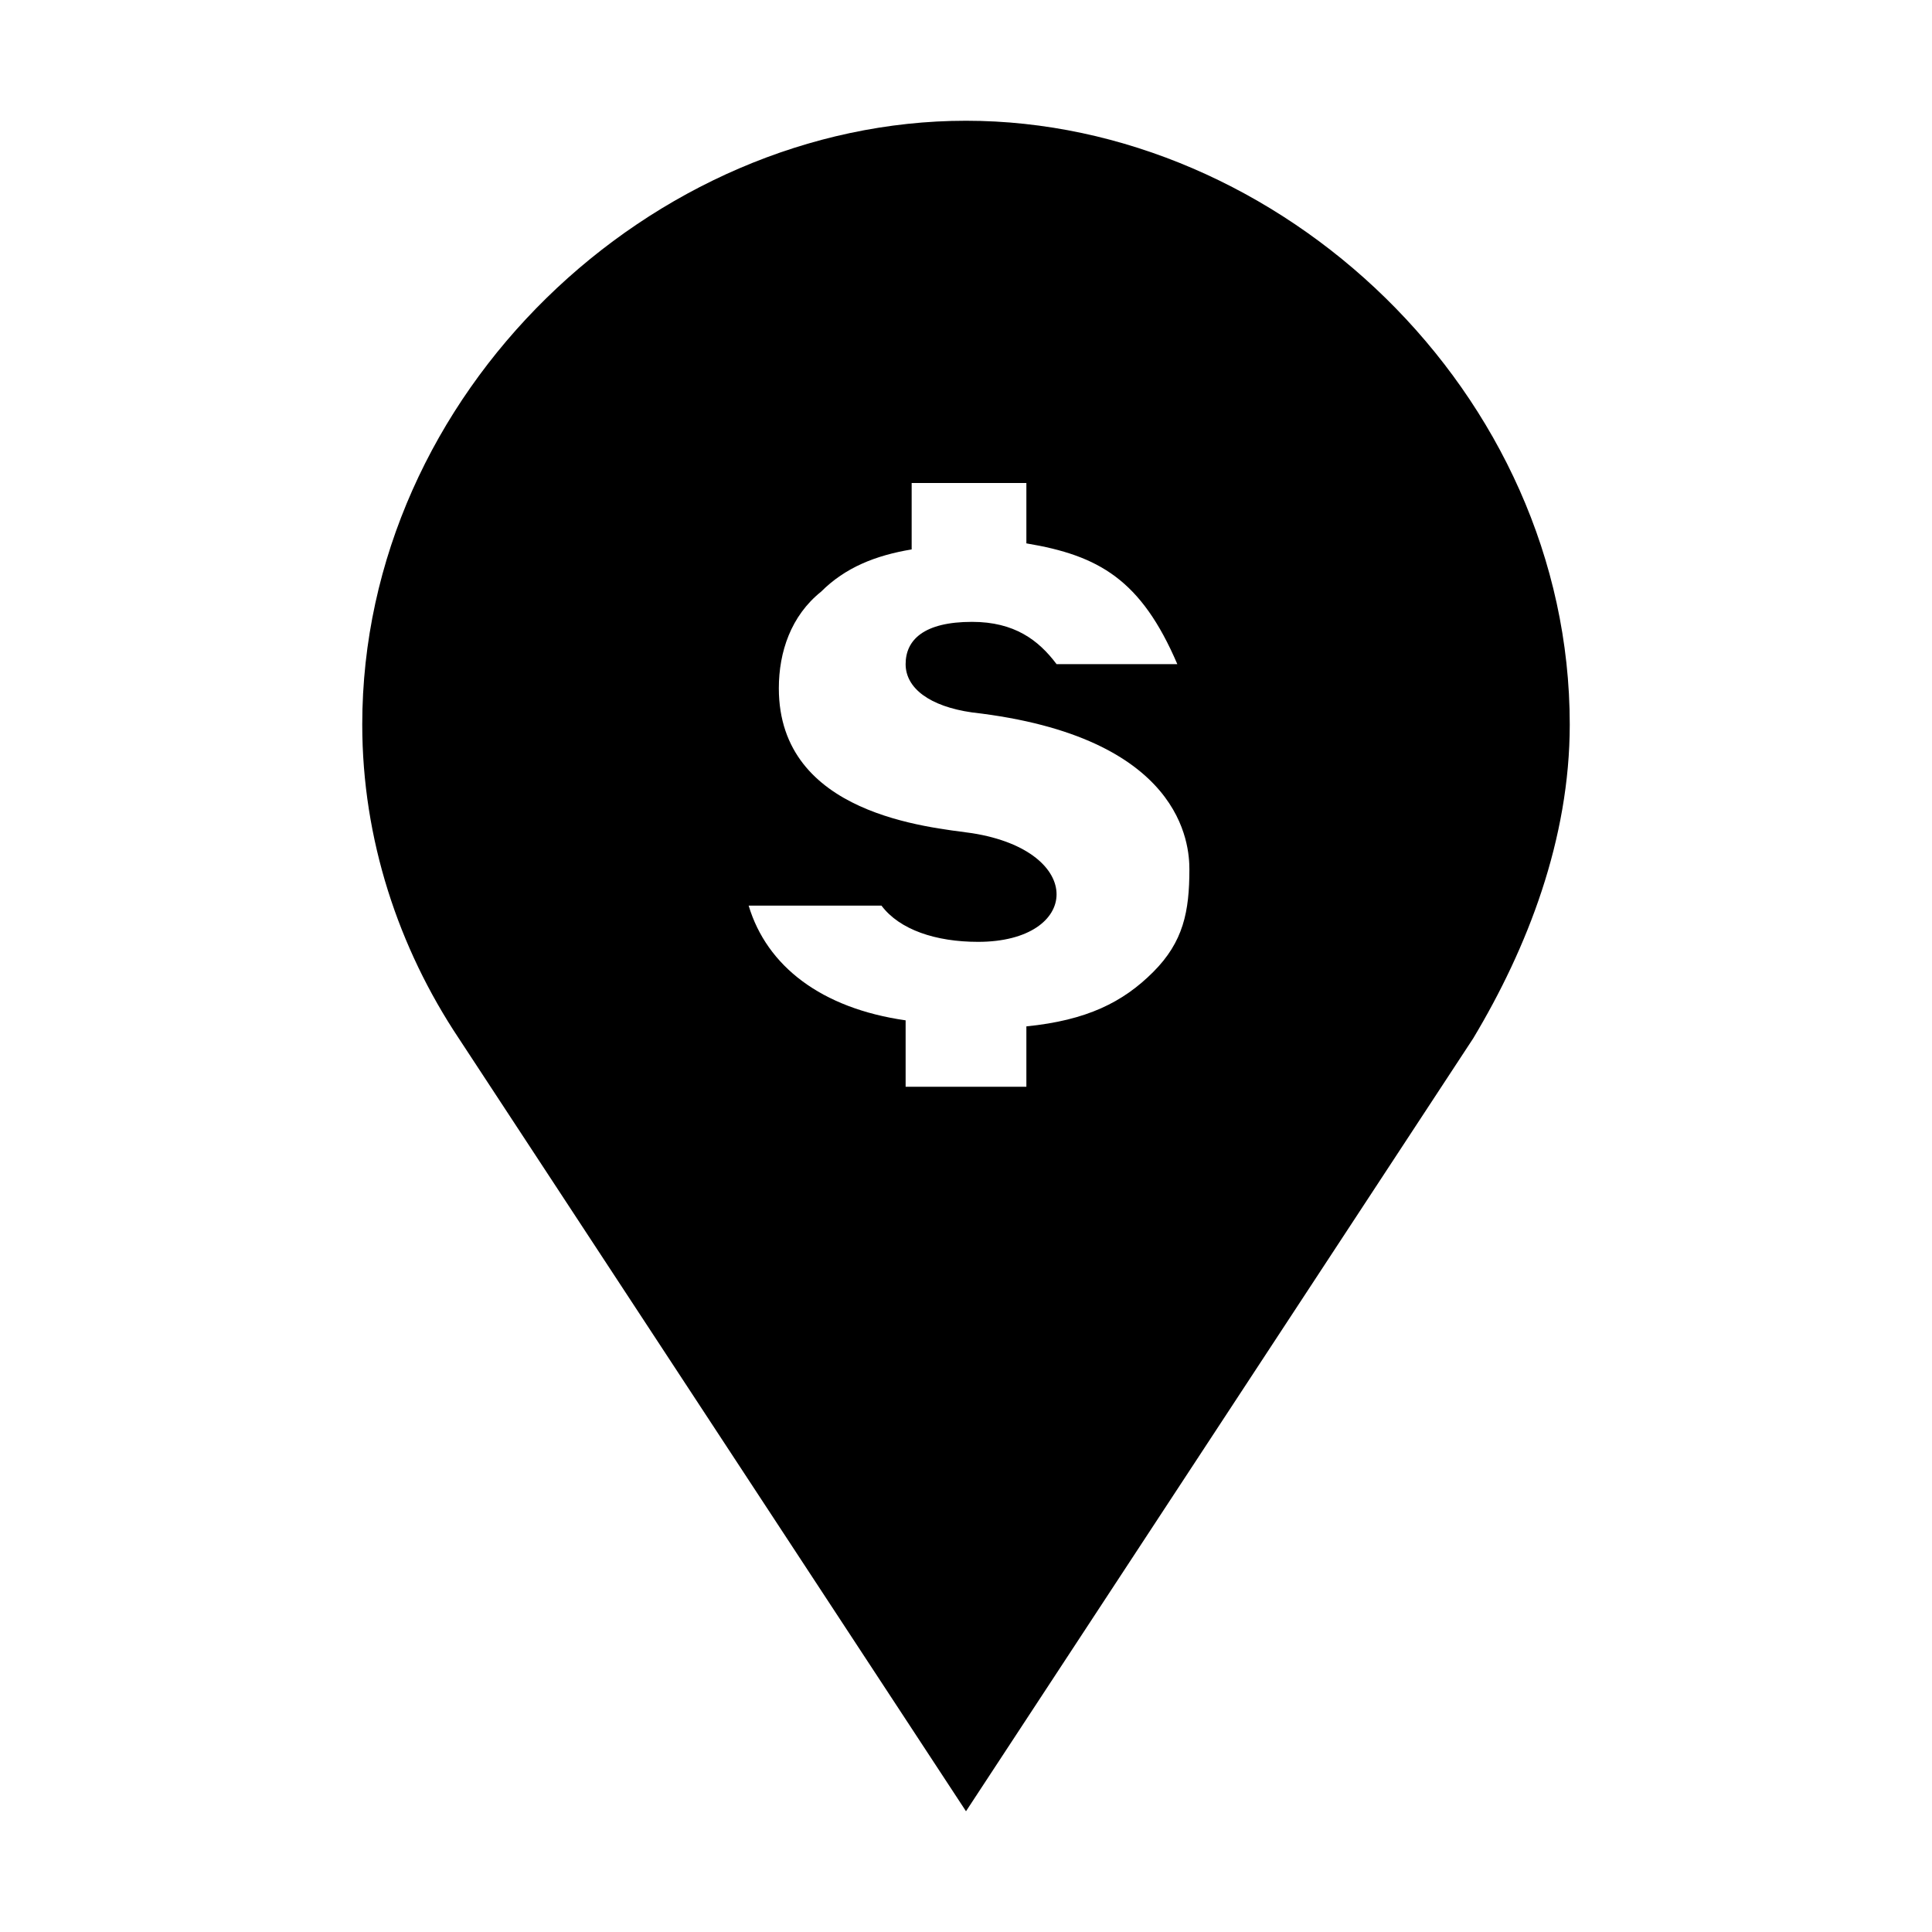 <?xml version="1.0" encoding="utf-8"?>
<!-- Generator: Adobe Illustrator 19.1.1, SVG Export Plug-In . SVG Version: 6.00 Build 0)  -->
<svg version="1.1" id="Layer_1" xmlns="http://www.w3.org/2000/svg" xmlns:xlink="http://www.w3.org/1999/xlink" x="0px" y="0px"
	 viewBox="0 0 32 32" enable-background="new 0 0 32 32" xml:space="preserve">
<g>
	<path d="M16,2L16,2L16,2C10.8,2,6,6.5,6,12c0,1.9,0.6,3.7,1.6,5.2L16,30l0,0l8.4-12.8c0.9-1.5,1.6-3.3,1.6-5.2C26,6.5,21.2,2,16,2z
		 M19.1,16.1C18.6,16.6,18,16.9,17,17v1h-1.6H15v-1.1c-1.4-0.2-2.3-0.9-2.6-1.9h2.2c0.3,0.4,0.9,0.6,1.6,0.6c1.7,0,1.8-1.5-0.1-1.8
		c-0.7-0.1-3.2-0.3-3.2-2.4c0-0.6,0.2-1.2,0.7-1.6c0.4-0.4,0.9-0.6,1.5-0.7V8h0.4h1.2H17v1c1.2,0.2,1.9,0.6,2.5,2h-2
		c-0.3-0.4-0.7-0.7-1.4-0.7c-0.8,0-1.1,0.3-1.1,0.7c0,0.4,0.4,0.7,1.1,0.8c3.5,0.4,3.6,2.2,3.6,2.6C19.7,15.1,19.6,15.6,19.1,16.1z"
		/>
</g>
</svg>
